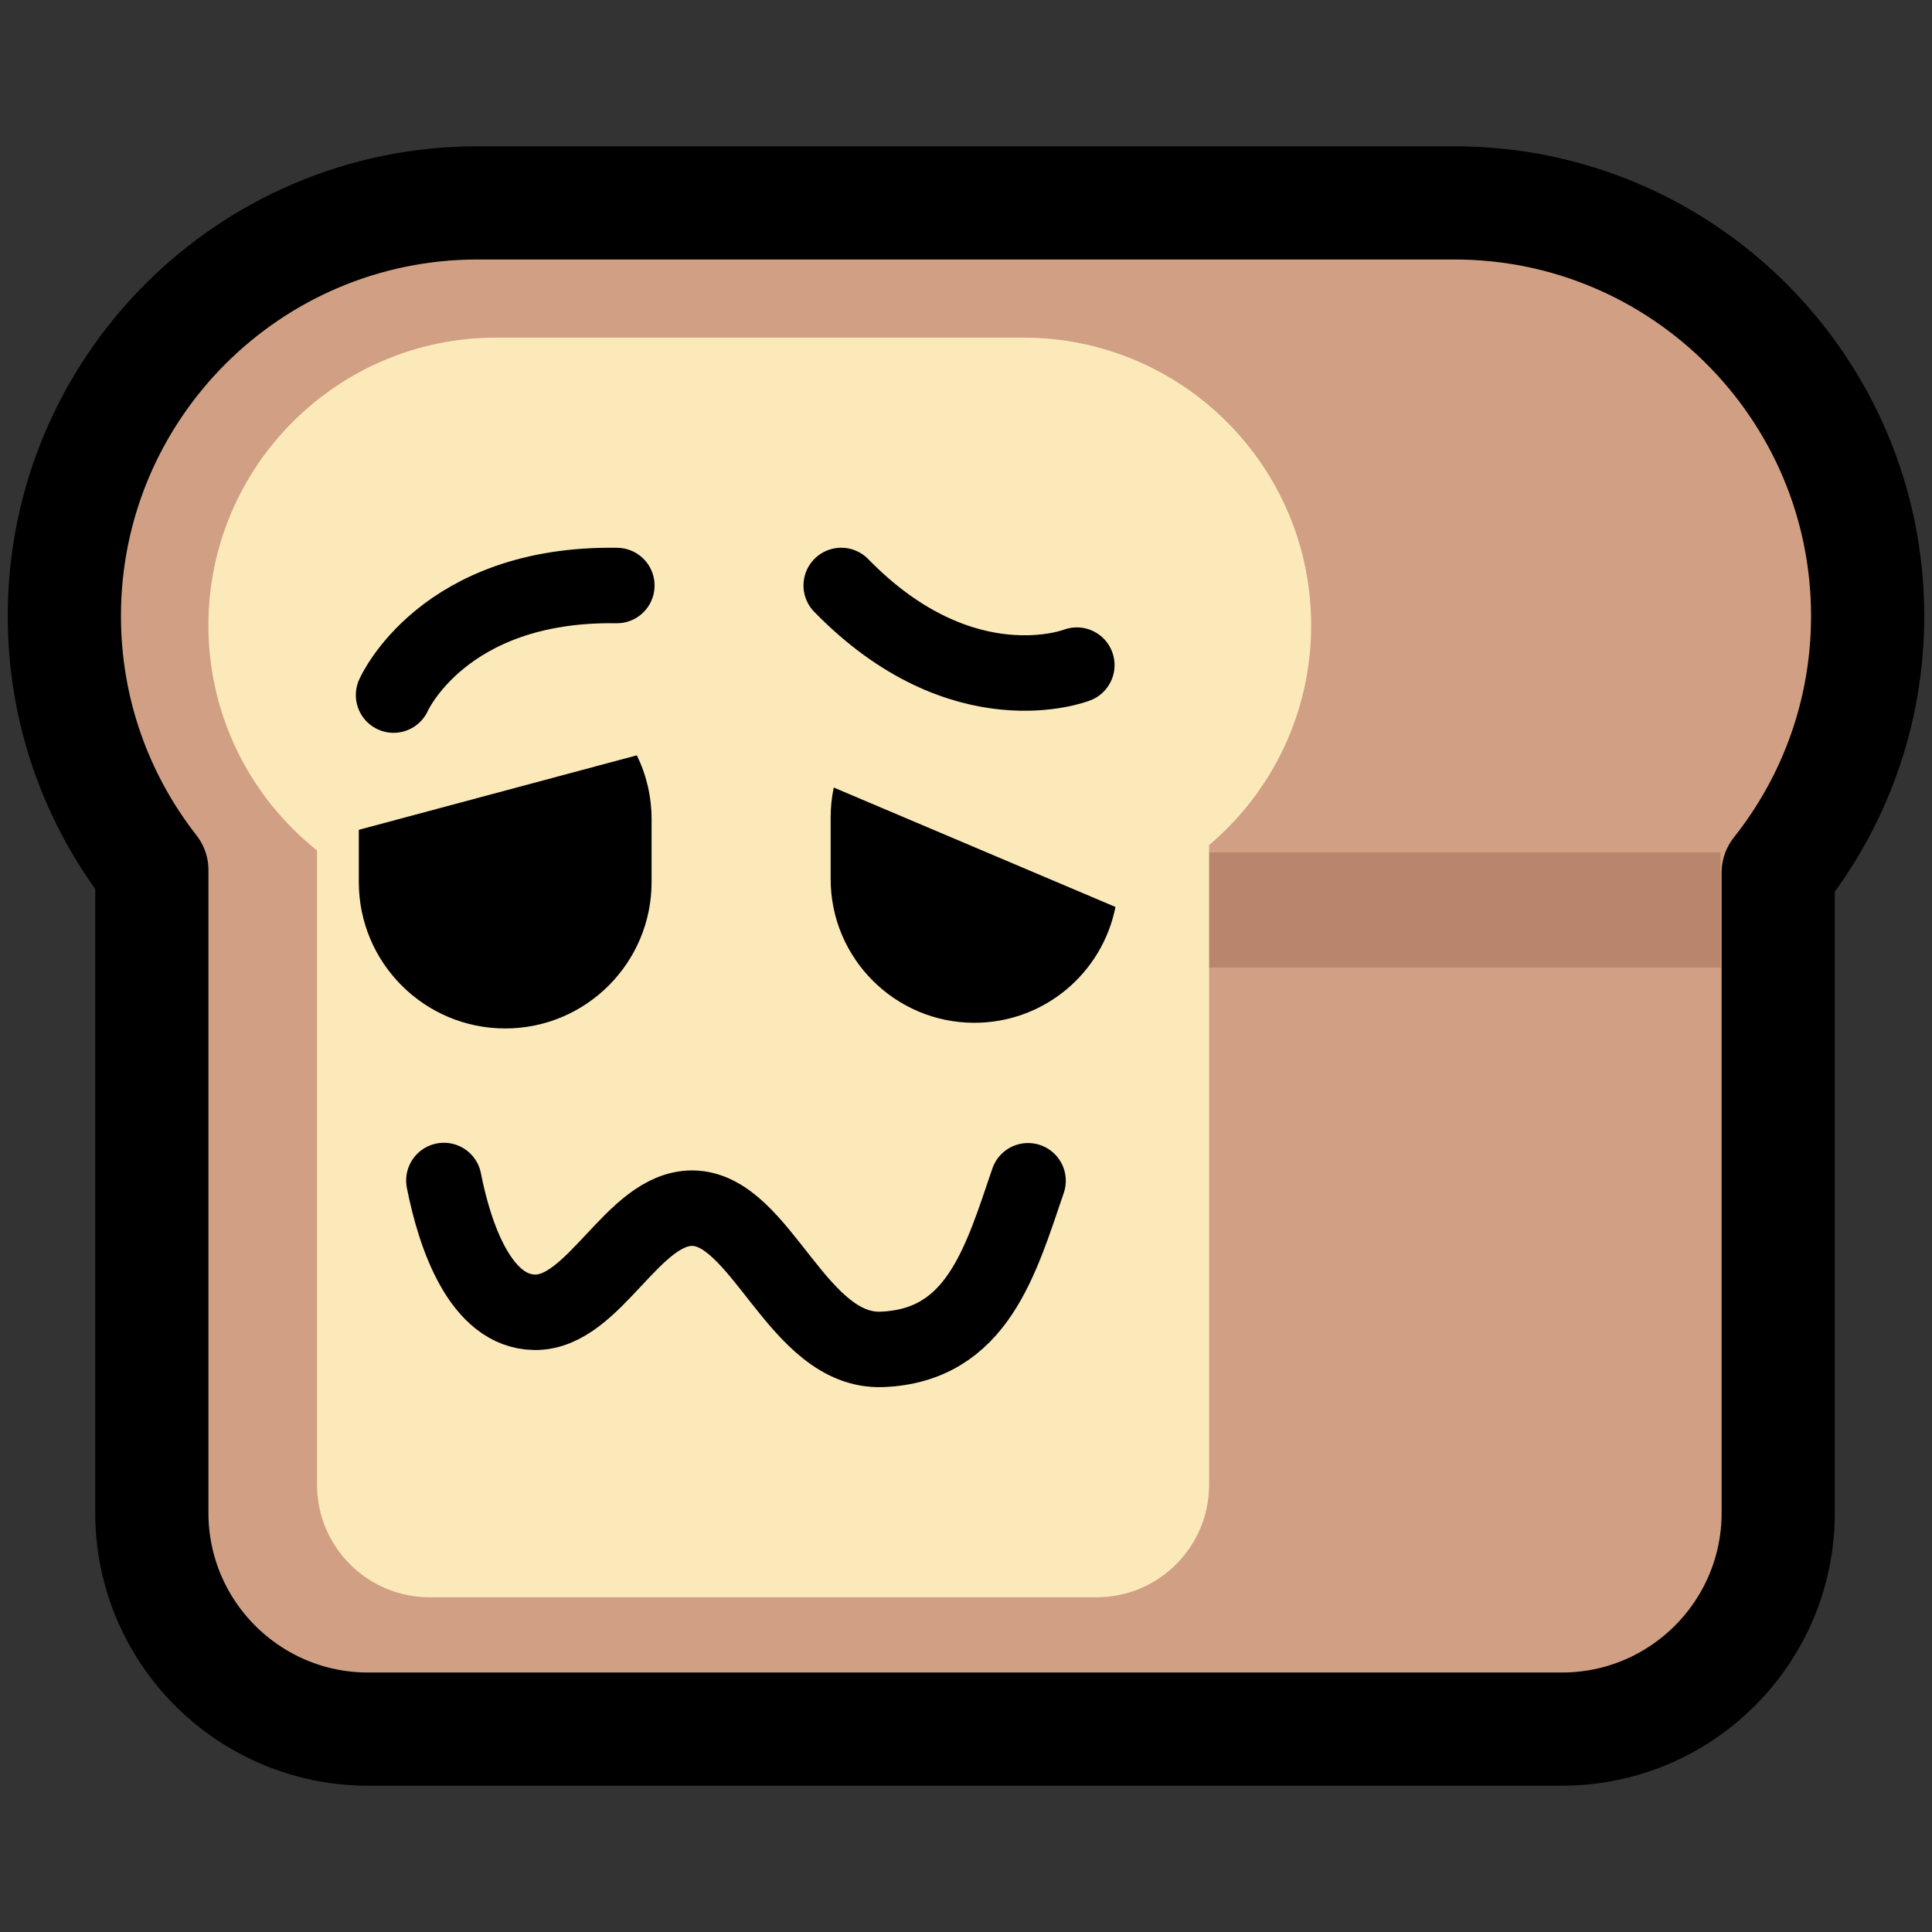 <?xml version="1.0" encoding="UTF-8" standalone="no"?>
<!DOCTYPE svg PUBLIC "-//W3C//DTD SVG 1.1//EN" "http://www.w3.org/Graphics/SVG/1.1/DTD/svg11.dtd">
<svg width="100%" height="100%" viewBox="0 0 256 256" version="1.1" xmlns="http://www.w3.org/2000/svg" xmlns:xlink="http://www.w3.org/1999/xlink" xml:space="preserve" xmlns:serif="http://www.serif.com/" style="fill-rule:evenodd;clip-rule:evenodd;stroke-linecap:round;stroke-linejoin:round;stroke-miterlimit:1.5;">
    <rect x="0" y="0" width="256" height="256" fill="#333333" stroke="none"/>
    <rect id="neobread_woozy" x="0" y="0" width="256" height="256" style="fill:none;"/>
    <path id="Crust" d="M192.734,26.885C222.946,26.885 247.473,51.413 247.473,81.624C247.473,94.467 243.041,106.282 235.623,115.623L235.623,200.464C235.623,216.277 222.785,229.115 206.972,229.115L48.771,229.115C32.958,229.115 20.12,216.277 20.12,200.464L20.12,115.297C12.857,106.008 8.527,94.318 8.527,81.624C8.527,51.413 33.054,26.885 63.266,26.885L192.734,26.885Z" style="fill:rgb(209,160,132);stroke:black;stroke-width:15px;"/>
    <rect id="Shadow" x="122.332" y="112.959" width="105.66" height="15.248" style="fill:rgb(186,133,109);"/>
    <path id="Slice" d="M42.009,112.691C33.24,105.704 27.616,94.934 27.616,82.861C27.616,61.82 44.698,44.738 65.738,44.738L135.611,44.738C156.652,44.738 173.734,61.82 173.734,82.861C173.734,94.528 168.481,104.979 160.213,111.974L160.213,196.732C160.213,204.964 153.53,211.647 145.299,211.647L56.924,211.647C48.692,211.647 42.009,204.964 42.009,196.732L42.009,112.691Z" style="fill:rgb(252,233,186);"/>
    <g id="Face">
        <path id="Mouth" d="M58.818,156.423C60.267,163.82 63.697,173.81 70.866,173.885C78.777,173.969 83.821,160.057 91.732,160.088C100.895,160.124 105.621,179.259 116.896,178.798C129.46,178.285 132.568,167.174 136.223,156.458" style="fill:none;stroke:black;stroke-width:10px;"/>
        <g id="Eyes">
            <path id="Right-eye" serif:id="Right eye" d="M147.804,120.177C146.079,128.921 138.362,135.524 129.115,135.524C118.601,135.524 110.065,126.988 110.065,116.474L110.065,108.311C110.065,106.954 110.207,105.63 110.477,104.353L147.804,120.177Z"/>
            <path id="Left-eye" serif:id="Left eye" d="M84.386,100.083C85.637,102.646 86.338,105.526 86.338,108.567L86.338,116.879C86.338,127.584 77.647,136.275 66.942,136.275C56.237,136.275 47.545,127.584 47.545,116.879L47.545,109.955L84.386,100.083Z"/>
        </g>
        <g id="Eyebrows">
            <path id="Right-eyebrow" serif:id="Right eyebrow" d="M142.684,88.133C142.684,88.133 127.566,94.091 111.466,77.578" style="fill:none;stroke:black;stroke-width:10px;"/>
            <path id="Left-eyebrow" serif:id="Left eyebrow" d="M52.15,92.102C52.15,92.102 58.674,77.219 81.734,77.585" style="fill:none;stroke:black;stroke-width:10px;"/>
        </g>
    </g>
</svg>
